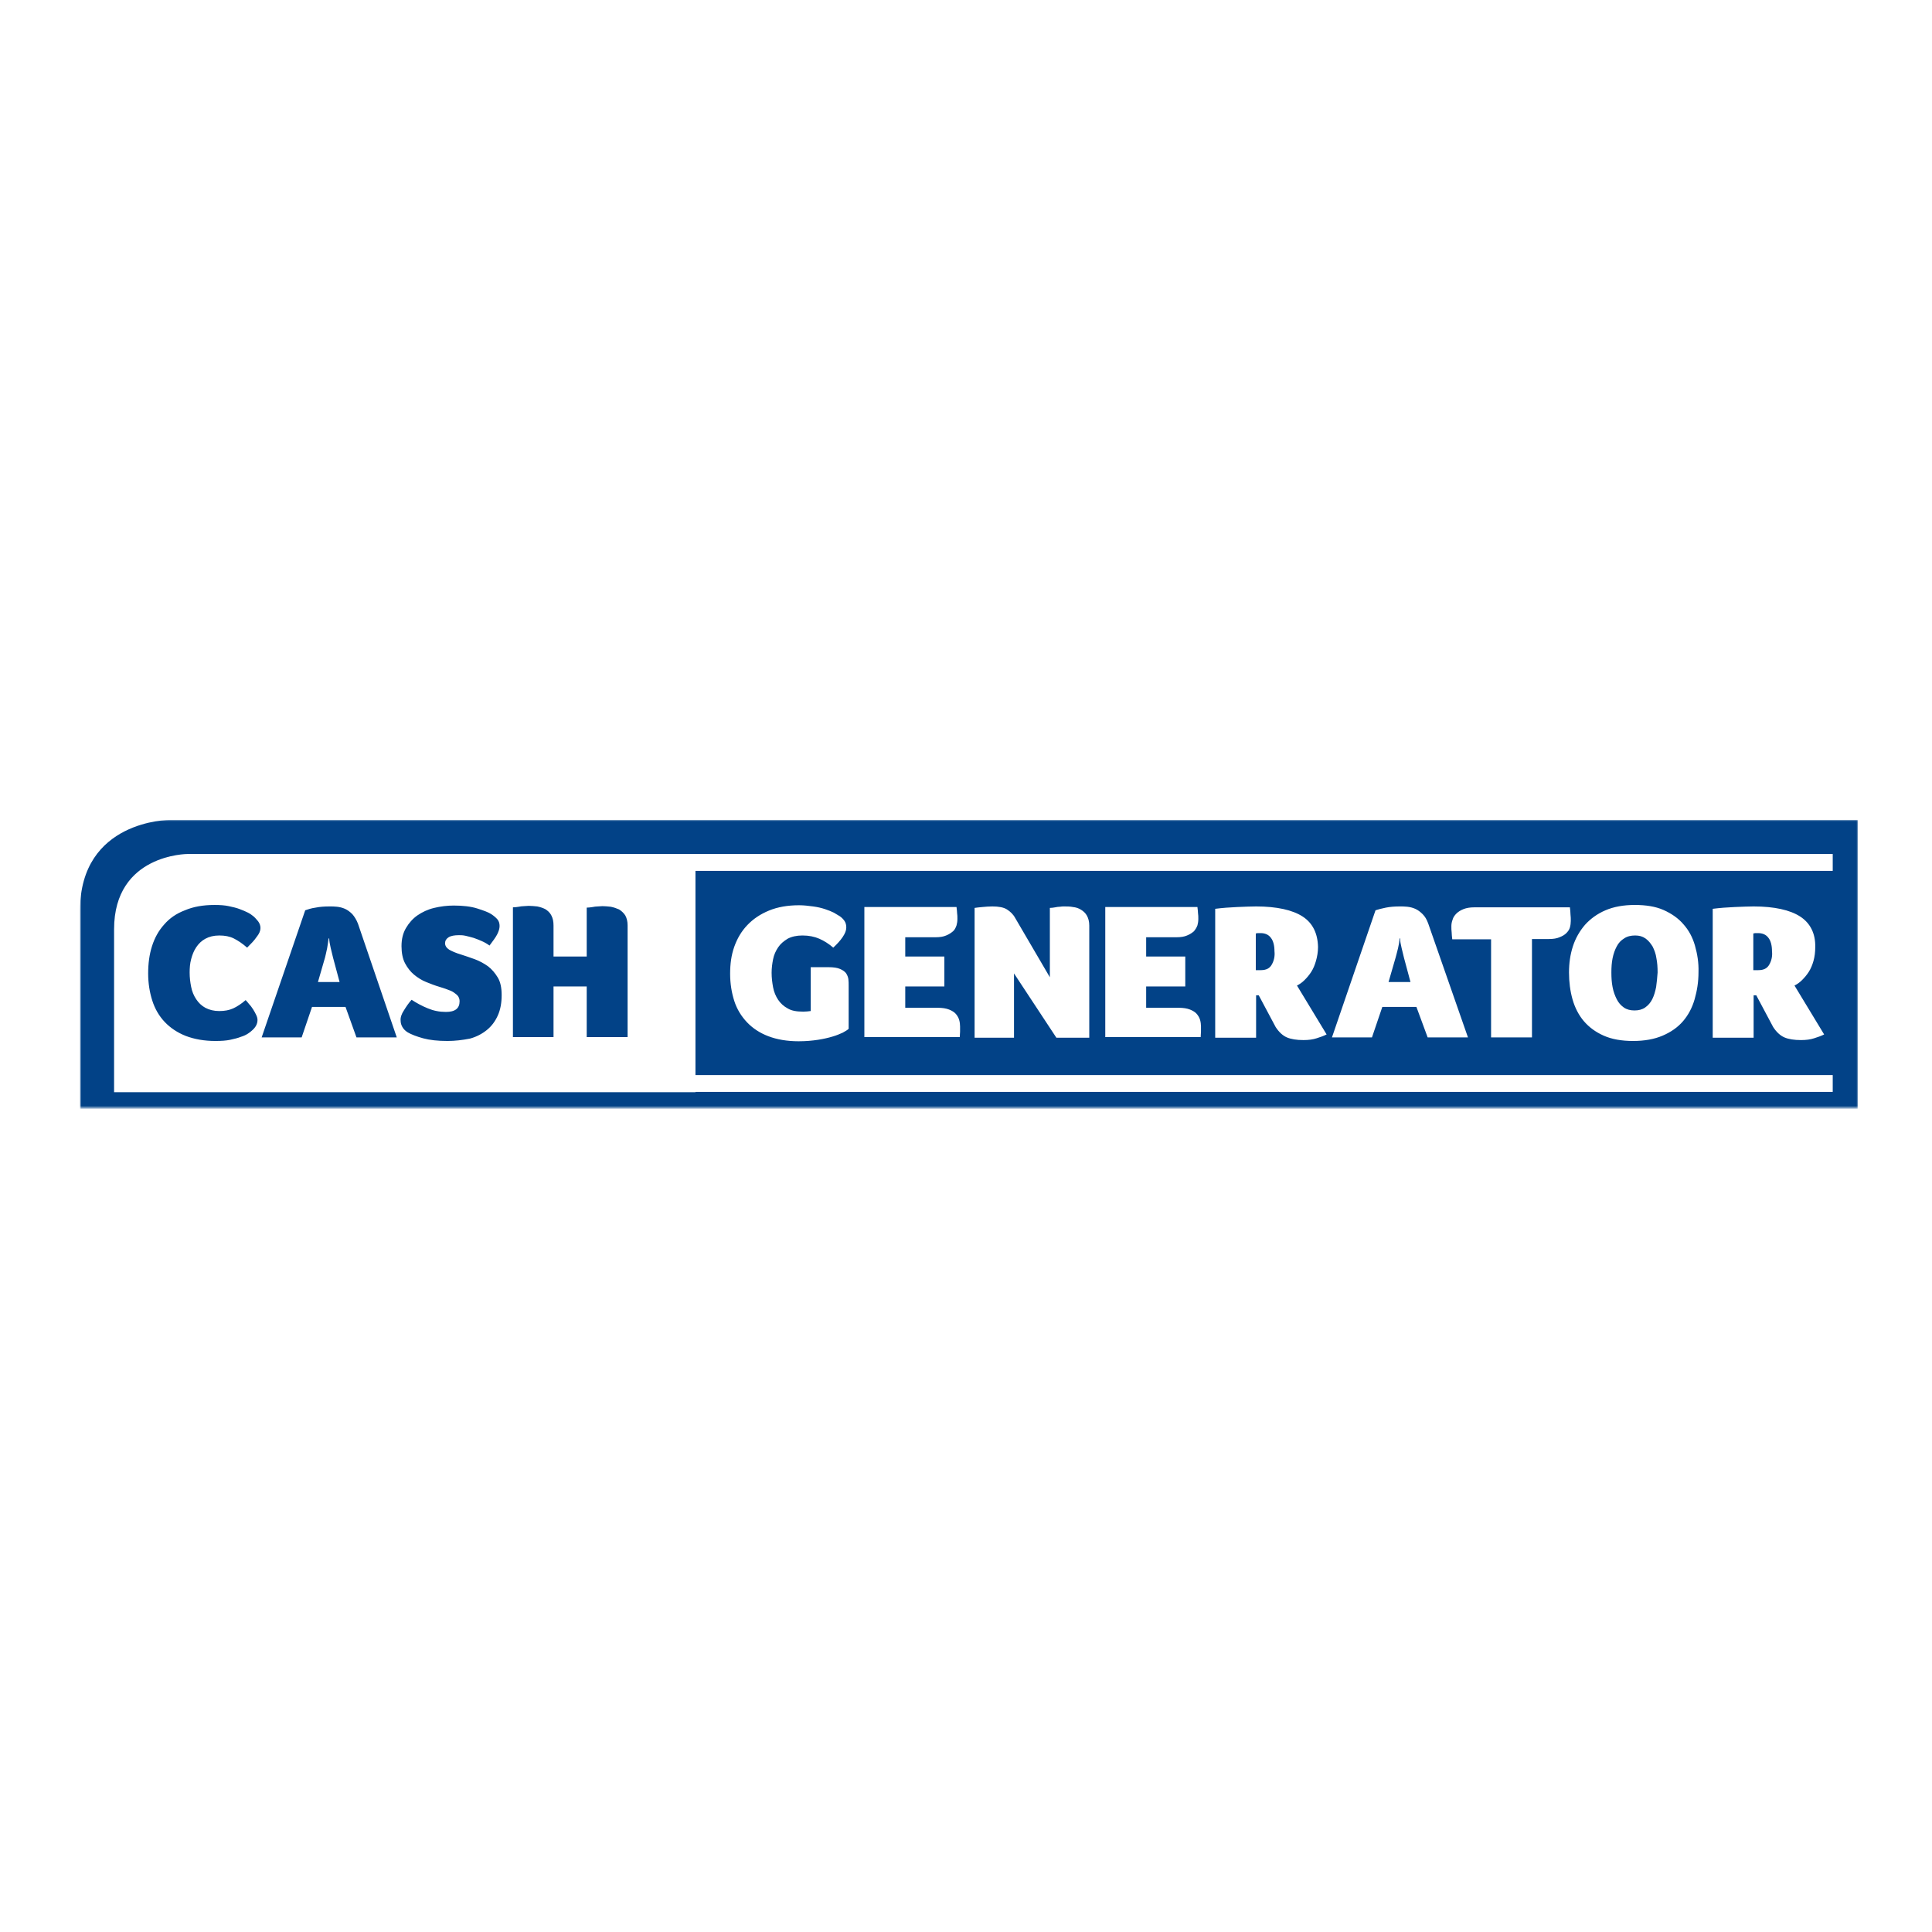 <?xml version="1.0" encoding="utf-8"?>
<!-- Generator: Adobe Illustrator 19.0.0, SVG Export Plug-In . SVG Version: 6.00 Build 0)  -->
<svg version="1.1" id="layer" xmlns="http://www.w3.org/2000/svg" xmlns:xlink="http://www.w3.org/1999/xlink" x="0px" y="0px"
	 viewBox="-153 -46 652 652" style="enable-background:new -153 -46 652 652;" xml:space="preserve">
<style type="text/css">
	.st0{filter:url(#Adobe_OpacityMaskFilter);}
	.st1{fill:#FFFFFF;}
	.st2{mask:url(#mask-2_1_);fill:#024287;}
</style>
<defs>
	<filter id="Adobe_OpacityMaskFilter" filterUnits="userSpaceOnUse" x="-126" y="230.7" width="600" height="97.5">
		<feColorMatrix  type="matrix" values="1 0 0 0 0  0 1 0 0 0  0 0 1 0 0  0 0 0 1 0"/>
	</filter>
</defs>
<mask maskUnits="userSpaceOnUse" x="-126" y="230.7" width="600" height="97.5" id="mask-2_1_">
	<g class="st0">
		<polygon id="path-1_1_" class="st1" points="-126,328.3 -126,230.7 474,230.7 474,328.3 		"/>
	</g>
</mask>
<path id="Combined-Shape" class="st2" d="M-95.8,230.7H474v97.5h-600v-66.9C-126,230.7-95.8,230.7-95.8,230.7z M81.7,322.5h383.8
	v-5.7H81.7v-68.9h383.8v-5.7H81.7H-89.7c0,0-24.8,0-24.8,25.4v55H81.7z M444.1,279.5c-0.7,1.3-1.9,1.9-3.7,1.9h-1.7V269
	c0.2,0,0.4,0,0.5-0.1c0.2,0,0.4,0,0.5,0c0.2,0,0.4,0,0.6,0c1.5,0,2.7,0.5,3.5,1.6c0.8,1,1.2,2.6,1.2,4.5
	C445.2,276.7,444.8,278.3,444.1,279.5z M454.5,263.3c-3.4-2.2-8.7-3.4-15.7-3.4c-1.7,0-3.8,0.1-6.4,0.2c-2.5,0.1-5,0.3-7.4,0.6v43.5
	h13.8v-14.3h0.9l5.7,10.7c1.1,1.7,2.4,2.9,3.8,3.5c1.4,0.6,3.3,0.9,5.6,0.9c1.7,0,3.2-0.2,4.4-0.6c1.3-0.4,2.4-0.8,3.4-1.3l-10-16.5
	c0.8-0.4,1.7-1,2.5-1.8c0.8-0.8,1.6-1.7,2.3-2.8c0.7-1.1,1.2-2.3,1.6-3.7c0.4-1.4,0.6-3,0.6-4.7C459.7,269,457.9,265.5,454.5,263.3z
	 M405.9,287.1c-0.3,1.5-0.7,2.9-1.3,4.1c-0.6,1.2-1.4,2.1-2.4,2.8c-1,0.7-2.2,1-3.6,1c-1.4,0-2.6-0.3-3.6-1c-1-0.7-1.8-1.6-2.4-2.8
	c-0.6-1.2-1.1-2.5-1.4-4.1c-0.3-1.5-0.4-3.2-0.4-4.9c0-1.7,0.1-3.3,0.4-4.8c0.3-1.5,0.8-2.9,1.4-4c0.6-1.2,1.5-2.1,2.5-2.7
	c1-0.7,2.3-1,3.7-1c1.4,0,2.5,0.3,3.5,1c1,0.7,1.7,1.6,2.4,2.7c0.6,1.2,1.1,2.5,1.3,4c0.3,1.5,0.4,3.1,0.4,4.8
	C406.3,283.9,406.1,285.5,405.9,287.1z M419,273.1c-0.8-2.8-2.1-5.2-3.9-7.2c-1.7-2-4-3.6-6.7-4.8c-2.7-1.2-6-1.7-9.7-1.7
	c-3.8,0-7.1,0.6-9.9,1.8c-2.8,1.2-5.1,2.9-6.9,4.9c-1.8,2.1-3.2,4.5-4.1,7.3c-0.9,2.8-1.3,5.7-1.3,8.8c0,3.2,0.4,6.3,1.2,9.1
	c0.8,2.8,2.1,5.3,3.8,7.3c1.8,2.1,4,3.7,6.7,4.9c2.7,1.2,6,1.8,9.9,1.8c3.9,0,7.2-0.6,10-1.8c2.8-1.2,5.1-2.8,6.9-4.9
	c1.8-2.1,3.1-4.6,3.9-7.4c0.8-2.8,1.3-5.8,1.3-9.1C420.3,278.9,419.8,275.9,419,273.1z M350.2,304.1H364v-33.2h5.7
	c1.5,0,2.7-0.2,3.6-0.6c1-0.4,1.7-0.8,2.3-1.4c0.6-0.6,1-1.2,1.2-1.9c0.2-0.7,0.3-1.5,0.3-2.2c0-0.7,0-1.5-0.1-2.2
	c0-0.7-0.1-1.5-0.2-2.4h-32.2c-1.5,0-2.7,0.2-3.7,0.6c-1,0.4-1.8,0.9-2.4,1.5c-0.6,0.6-1.1,1.3-1.3,2.1c-0.3,0.8-0.4,1.5-0.4,2.2
	c0,0.7,0,1.4,0.1,2.1c0,0.6,0.1,1.4,0.2,2.3h13.1V304.1z M323,285.4h-7.4l2.4-8.3c0.2-0.8,0.5-1.8,0.8-3.1c0.3-1.3,0.5-2.4,0.5-3.3
	h0.2c0,0.9,0.2,2,0.5,3.2c0.3,1.3,0.6,2.4,0.8,3.3L323,285.4z M342.4,304.1L329,265.7c-0.5-1.4-1.1-2.4-1.9-3.2
	c-0.8-0.8-1.6-1.4-2.5-1.8c-0.9-0.4-1.8-0.6-2.7-0.7c-0.9-0.1-1.7-0.1-2.4-0.1c-1.7,0-3.3,0.1-4.8,0.4c-1.5,0.3-2.6,0.6-3.5,0.9
	l-14.7,42.9h13.5l3.5-10.3H325l3.8,10.3H342.4z M276.2,279.5c-0.7,1.3-1.9,1.9-3.7,1.9h-1.7V269c0.2,0,0.4,0,0.5-0.1
	c0.2,0,0.4,0,0.5,0c0.2,0,0.4,0,0.6,0c1.5,0,2.7,0.5,3.5,1.6c0.8,1,1.2,2.6,1.2,4.5C277.3,276.7,276.9,278.3,276.2,279.5z
	 M286.6,263.3c-3.4-2.2-8.7-3.4-15.7-3.4c-1.7,0-3.8,0.1-6.4,0.2c-2.5,0.1-5,0.3-7.4,0.6v43.5h13.8v-14.3h0.9l5.7,10.7
	c1.1,1.7,2.4,2.9,3.8,3.5c1.4,0.6,3.3,0.9,5.6,0.9c1.7,0,3.2-0.2,4.4-0.6c1.3-0.4,2.4-0.8,3.4-1.3l-10-16.5c0.8-0.4,1.7-1,2.5-1.8
	c0.8-0.8,1.6-1.7,2.3-2.8c0.7-1.1,1.2-2.3,1.6-3.7c0.4-1.4,0.7-3,0.7-4.7C291.7,269,290,265.5,286.6,263.3z M233.8,294.2v-7.3h13.2
	v-10.1h-13.2v-6.5H244c1.5,0,2.7-0.2,3.6-0.6c1-0.4,1.7-0.9,2.3-1.4c0.5-0.6,0.9-1.2,1.2-2c0.2-0.7,0.3-1.4,0.3-2.2
	c0-0.7,0-1.4-0.1-1.9c0-0.5-0.1-1.2-0.2-2.1H220v43.9h32.2c0-0.7,0.1-1.4,0.1-1.8c0-0.5,0-1.1,0-1.8s-0.1-1.5-0.3-2.2
	c-0.2-0.7-0.6-1.4-1.1-2c-0.5-0.6-1.3-1.1-2.3-1.5c-1-0.4-2.3-0.6-3.8-0.6H233.8z M189.6,263.8c-0.7-1.3-1.7-2.2-2.8-2.9
	c-1.1-0.7-2.8-1-4.9-1c-1.2,0-2.3,0.1-3.4,0.2c-1.1,0.1-2,0.2-2.6,0.3v43.8h13.3v-21.7l14.3,21.7h11.1v-37.8c0-1.4-0.3-2.5-0.8-3.4
	c-0.5-0.9-1.2-1.5-2-2c-0.8-0.5-1.7-0.8-2.7-0.9c-1-0.2-2-0.2-2.9-0.2c-0.5,0-1,0-1.5,0.1c-0.6,0-1.1,0.1-1.6,0.2
	c-0.6,0.1-1.2,0.2-1.8,0.2v23.4L189.6,263.8z M152.5,294.2v-7.3h13.2v-10.1h-13.2v-6.5h10.2c1.5,0,2.7-0.2,3.6-0.6
	c1-0.4,1.7-0.9,2.3-1.4s0.9-1.2,1.2-2c0.2-0.7,0.3-1.4,0.3-2.2c0-0.7,0-1.4-0.1-1.9c0-0.5-0.1-1.2-0.2-2.1h-31.1v43.9h32.2
	c0-0.7,0.1-1.4,0.1-1.8c0-0.5,0-1.1,0-1.8s-0.1-1.5-0.3-2.2c-0.2-0.7-0.6-1.4-1.1-2c-0.5-0.6-1.3-1.1-2.3-1.5
	c-1-0.4-2.3-0.6-3.8-0.6H152.5z M112.8,294.3c-1.3-0.7-2.4-1.7-3.2-2.9c-0.8-1.2-1.4-2.6-1.7-4.2c-0.3-1.6-0.5-3.2-0.5-4.9
	c0-1.6,0.2-3.1,0.5-4.6c0.3-1.5,0.9-2.8,1.7-4c0.8-1.2,1.9-2.1,3.2-2.9c1.3-0.7,3-1.1,5-1.1c2.2,0,4.1,0.4,5.7,1.1
	c1.6,0.7,3.2,1.7,4.7,3c1.3-1.2,2.4-2.4,3.2-3.6c0.8-1.2,1.2-2.2,1.2-3.2c0-0.9-0.2-1.6-0.6-2.2c-0.4-0.6-1-1.2-1.6-1.6
	c-0.5-0.3-1.2-0.7-2-1.2c-0.8-0.4-1.8-0.8-3-1.2c-1.2-0.4-2.5-0.7-4-0.9c-1.5-0.2-3.1-0.4-4.7-0.4c-3.9,0-7.3,0.6-10.2,1.8
	c-2.9,1.2-5.3,2.8-7.3,4.9c-2,2.1-3.4,4.5-4.4,7.3c-1,2.8-1.4,5.8-1.4,9.1c0,3.3,0.5,6.4,1.4,9.2c0.9,2.8,2.4,5.2,4.3,7.2
	s4.3,3.6,7.2,4.7c2.9,1.1,6.3,1.7,10.2,1.7c2.5,0,4.6-0.2,6.6-0.5c1.9-0.3,3.6-0.7,4.9-1.1c1.4-0.4,2.5-0.9,3.4-1.3
	c0.9-0.5,1.6-0.9,2-1.3v-14.6c0-0.7,0-1.4-0.1-2.2c-0.1-0.7-0.4-1.4-0.8-2c-0.5-0.6-1.1-1-2-1.4c-0.9-0.4-2.2-0.6-3.9-0.6h-6v14.8
	c-0.8,0.1-1.6,0.2-2.5,0.2C115.8,295.4,114.1,295.1,112.8,294.3z M33.8,266.4v10.4H45v-16.5c0.7,0,1.3-0.1,2-0.2
	c0.5-0.1,1.1-0.2,1.7-0.2c0.6,0,1.1-0.1,1.6-0.1c0.9,0,1.8,0.1,2.8,0.2c1,0.2,1.9,0.5,2.8,0.9c0.8,0.5,1.5,1.1,2.1,2
	c0.5,0.9,0.8,2,0.8,3.4v37.7H45v-17.1H33.8v17.1H20.1v-43.8c0.7,0,1.3-0.1,2-0.2c0.5-0.1,1.1-0.2,1.7-0.2c0.6,0,1.1-0.1,1.6-0.1
	c0.9,0,1.9,0.1,2.9,0.2c1,0.2,1.9,0.5,2.7,0.9c0.8,0.5,1.5,1.1,2,2C33.6,263.9,33.8,265,33.8,266.4z M-16.7,295
	c0.8-1.3,1.6-2.5,2.6-3.6c1.7,1.1,3.5,2.1,5.5,2.9c1.9,0.8,3.9,1.2,6.1,1.2c3.1,0,4.6-1.2,4.6-3.6c0-0.7-0.2-1.2-0.5-1.7
	c-0.4-0.5-0.9-0.9-1.5-1.3c-0.6-0.4-1.3-0.7-2.2-1c-0.8-0.3-1.7-0.6-2.7-0.9c-1.4-0.4-2.9-1-4.4-1.6c-1.5-0.6-2.9-1.5-4.1-2.5
	c-1.2-1-2.2-2.3-3-3.8c-0.8-1.5-1.2-3.5-1.2-5.8c0-2.4,0.5-4.4,1.5-6.1c1-1.7,2.3-3.2,3.9-4.3c1.6-1.1,3.5-2,5.6-2.5
	c2.1-0.5,4.3-0.8,6.6-0.8c3.1,0,5.8,0.3,8,1c2.2,0.7,3.8,1.3,4.7,1.9c0.9,0.6,1.6,1.2,2.1,1.8c0.5,0.6,0.7,1.4,0.7,2.2
	c0,0.9-0.3,1.8-0.8,2.8c-0.5,1-1.4,2.2-2.6,3.8c-0.8-0.6-1.7-1.1-2.6-1.5c-0.9-0.4-1.9-0.8-2.8-1.1c-1-0.3-1.9-0.5-2.7-0.7
	c-0.9-0.2-1.6-0.2-2.2-0.2c-1.5,0-2.7,0.2-3.5,0.7c-0.8,0.5-1.2,1.2-1.2,2c0,0.9,0.5,1.6,1.4,2.2c0.9,0.5,2.2,1.1,3.9,1.6
	c1.5,0.5,3.1,1,4.7,1.6s3.1,1.4,4.5,2.4c1.3,1,2.4,2.3,3.3,3.8c0.9,1.5,1.3,3.5,1.3,5.9c0,2.6-0.4,4.9-1.3,6.9
	c-0.9,2-2.1,3.6-3.7,4.9c-1.6,1.3-3.5,2.3-5.7,2.9C3,305,0.6,305.3-2,305.3c-3.3,0-6-0.3-8.2-0.9c-2.2-0.6-4-1.3-5.2-2
	c-0.8-0.5-1.4-1.1-1.8-1.8c-0.4-0.7-0.6-1.4-0.6-2.2C-17.9,297.4-17.5,296.2-16.7,295z M-38.4,285.4l-2.2-8.2
	c-0.2-0.9-0.5-2-0.8-3.3c-0.3-1.3-0.5-2.4-0.5-3.2h-0.2c-0.1,0.9-0.3,2-0.5,3.3c-0.3,1.3-0.5,2.4-0.7,3.1l-2.4,8.3H-38.4z
	 M-19.1,304.1h-13.6l-3.7-10.3h-11.3l-3.5,10.3h-13.5l14.7-42.9c0.9-0.3,2-0.7,3.5-0.9c1.5-0.3,3-0.4,4.8-0.4c0.7,0,1.5,0,2.4,0.1
	c0.9,0.1,1.8,0.3,2.7,0.7c0.9,0.4,1.7,1,2.5,1.8c0.7,0.8,1.4,1.9,1.9,3.2L-19.1,304.1z M-66.1,298.2c0,1.3-0.6,2.5-1.9,3.6
	c-0.3,0.3-0.7,0.6-1.3,1c-0.6,0.4-1.4,0.8-2.4,1.1c-1,0.4-2.2,0.7-3.6,1c-1.4,0.3-3.1,0.4-5,0.4c-3.8,0-7.1-0.6-10-1.7
	c-2.8-1.1-5.2-2.7-7.1-4.7c-1.9-2-3.3-4.4-4.2-7.2c-0.9-2.8-1.4-5.9-1.4-9.2c0-3.3,0.4-6.4,1.3-9.2c0.9-2.8,2.2-5.2,4.1-7.3
	c1.8-2.1,4.1-3.7,7-4.8c2.8-1.2,6.1-1.8,10-1.8c1.8,0,3.4,0.1,4.8,0.4c1.4,0.3,2.7,0.6,3.7,1c1.1,0.4,2,0.8,2.8,1.2
	c0.8,0.4,1.4,0.9,1.8,1.2c0.5,0.4,1,1,1.6,1.7c0.5,0.7,0.8,1.4,0.8,2.3c0,0.9-0.4,1.9-1.3,3c-0.8,1.2-1.9,2.3-3.2,3.6
	c-1.6-1.4-3.1-2.4-4.5-3.1c-1.4-0.7-3-1-4.9-1c-1.9,0-3.4,0.4-4.7,1.1c-1.3,0.7-2.3,1.7-3.1,2.9c-0.8,1.2-1.3,2.5-1.7,4
	c-0.4,1.5-0.5,3-0.5,4.5c0,1.7,0.2,3.3,0.5,4.8c0.3,1.6,0.9,3,1.7,4.2c0.8,1.2,1.8,2.2,3.1,2.9c1.3,0.7,2.9,1.1,4.7,1.1
	c1.8,0,3.4-0.3,4.7-0.9c1.3-0.6,2.7-1.5,4.2-2.8c0.4,0.4,0.8,0.9,1.2,1.4c0.5,0.5,0.9,1.1,1.3,1.7c0.4,0.6,0.7,1.2,1,1.8
	C-66.3,297-66.1,297.6-66.1,298.2z"/>
</svg>
